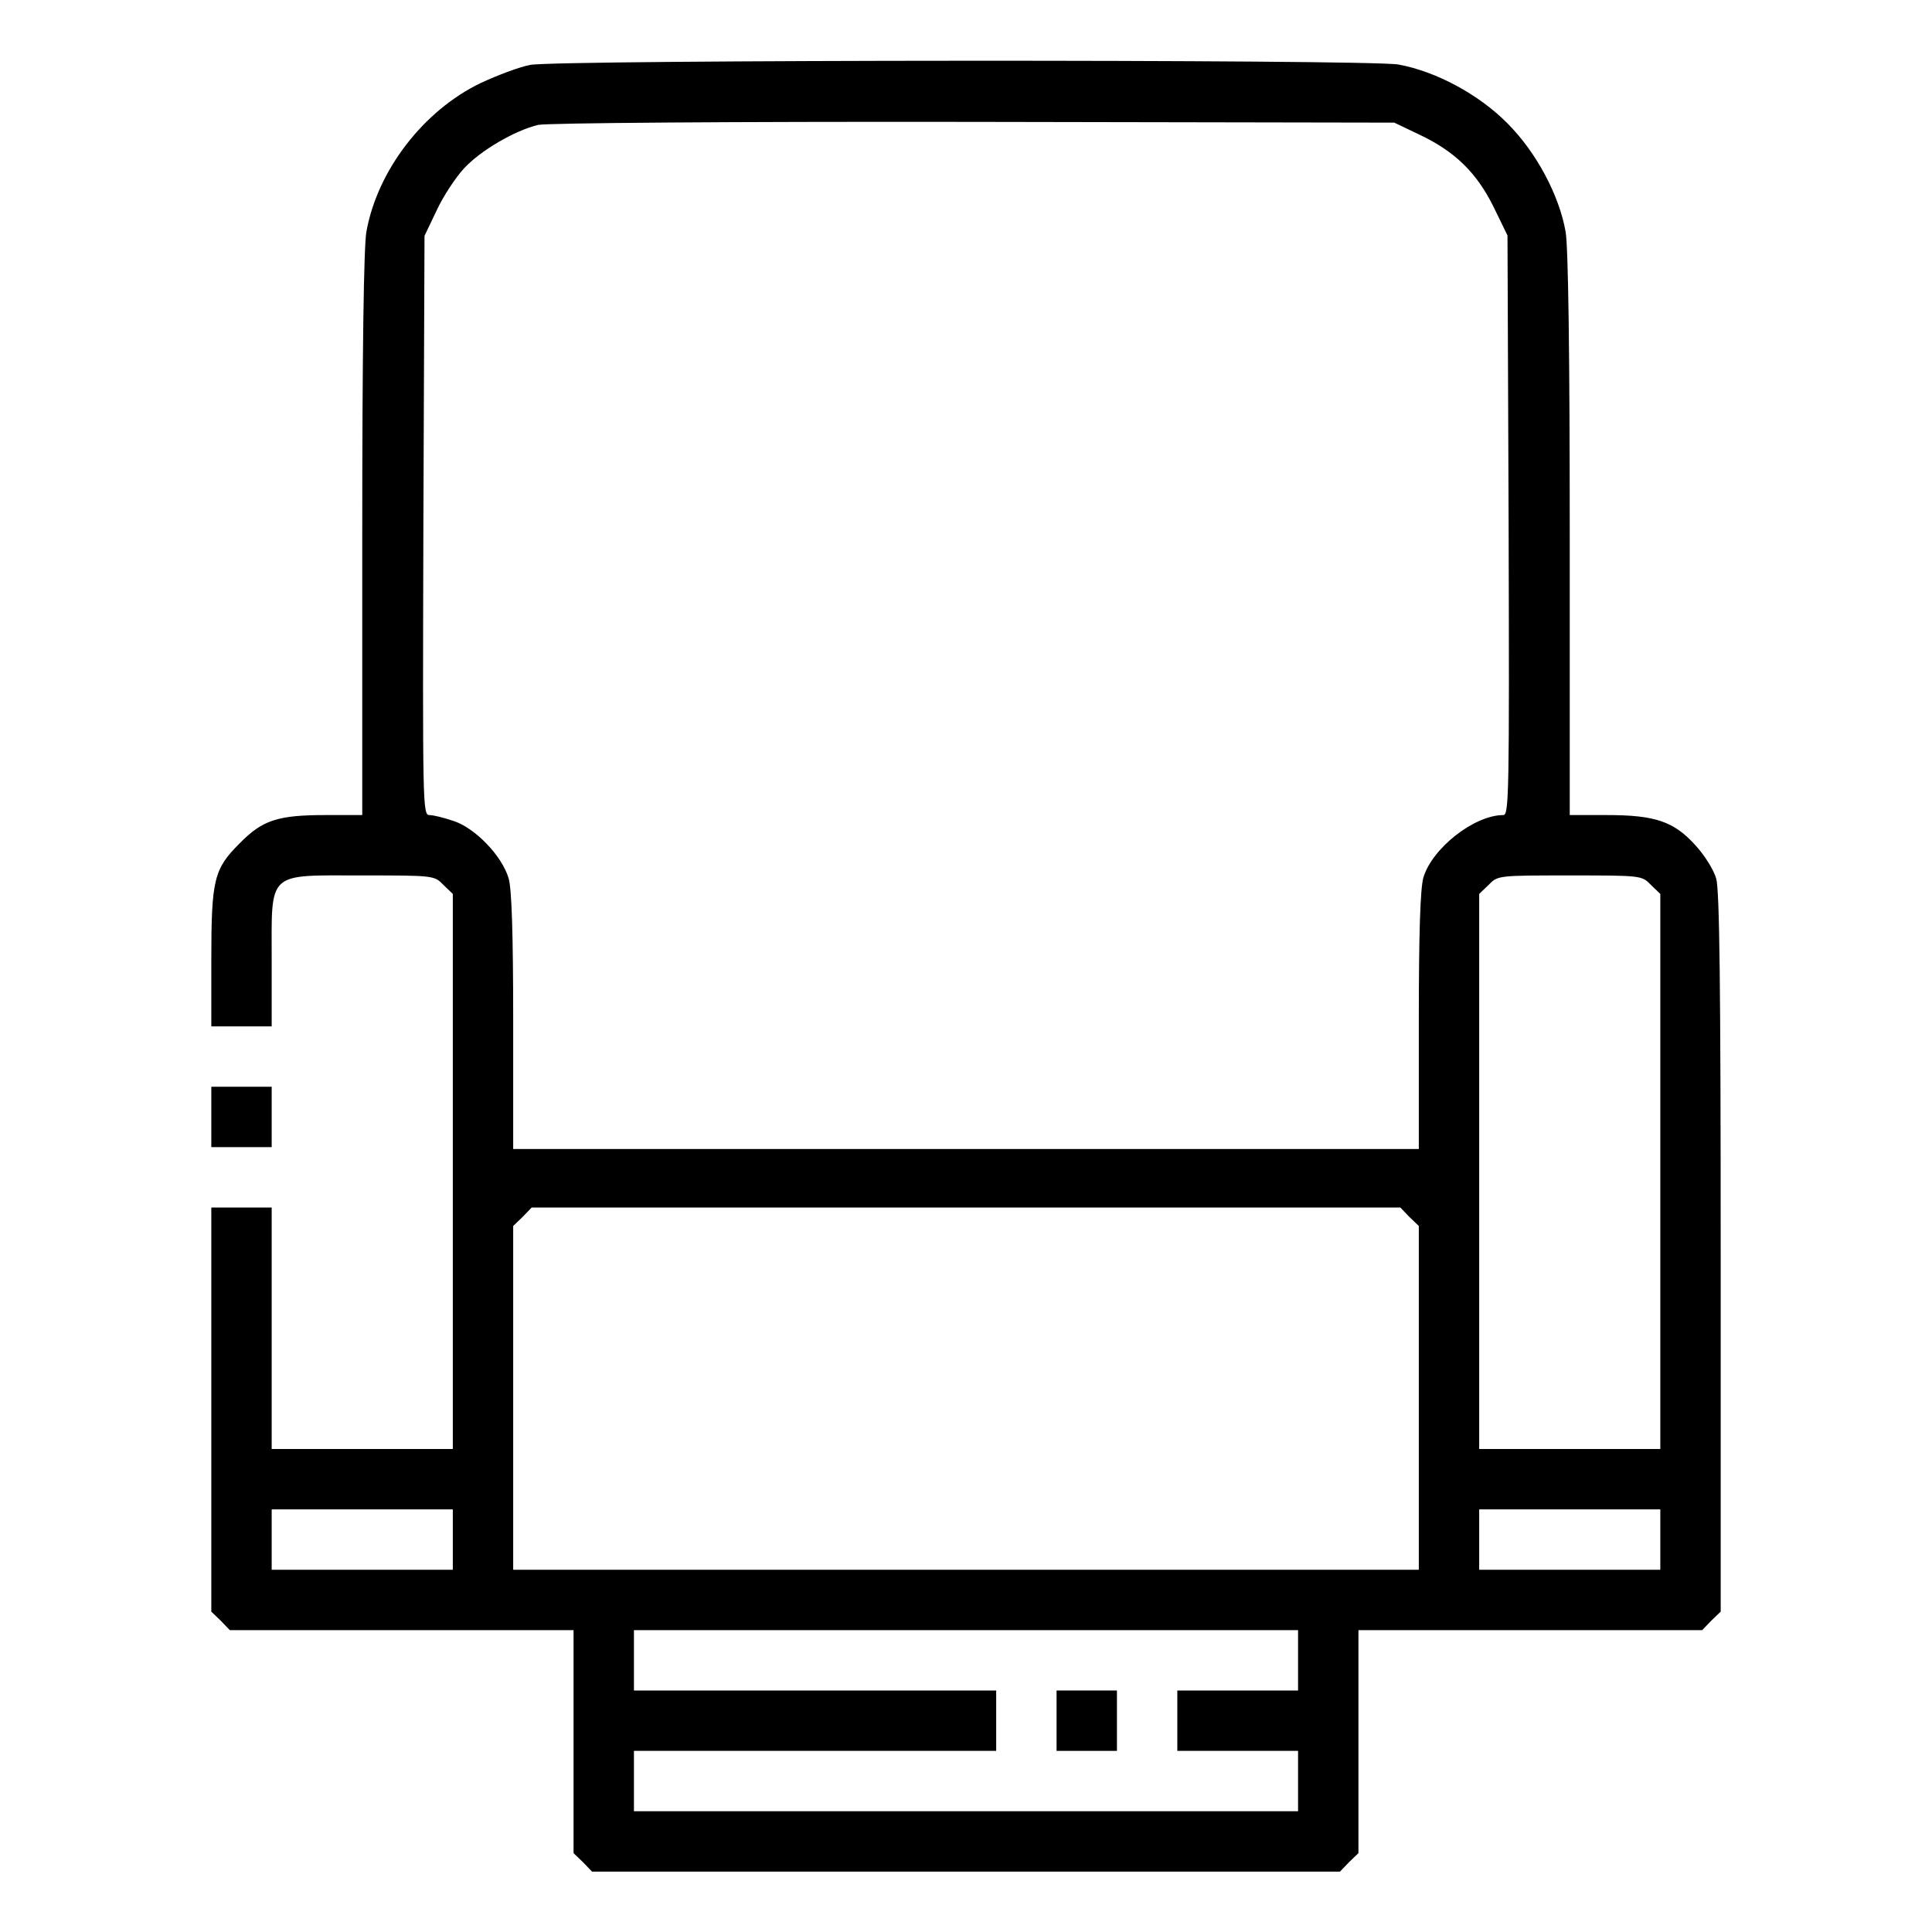 <?xml version="1.0" standalone="no"?>
<!DOCTYPE svg PUBLIC "-//W3C//DTD SVG 20010904//EN"
 "http://www.w3.org/TR/2001/REC-SVG-20010904/DTD/svg10.dtd">
<svg version="1.0" xmlns="http://www.w3.org/2000/svg"
 width="512pt" height="512pt" viewBox="0 0 512 512"
 preserveAspectRatio="xMidYMid meet">

<g transform="translate(0,512) scale(0.1,-0.1)"
fill="#000000" stroke="none">
<path d="M1405 4948 c-27 -5 -86 -27 -131 -48 -152 -73 -274 -232 -303 -394
-7 -39 -11 -319 -11 -803 l0 -743 -96 0 c-128 0 -168 -13 -229 -75 -68 -68
-75 -95 -75 -309 l0 -176 80 0 80 0 0 175 c0 239 -15 225 240 225 189 0 191 0
215 -25 l25 -24 0 -736 0 -735 -240 0 -240 0 0 320 0 320 -80 0 -80 0 0 -535
0 -536 25 -24 24 -25 456 0 455 0 0 -295 0 -296 25 -24 24 -25 991 0 991 0 24
25 25 24 0 296 0 295 455 0 456 0 24 25 25 24 0 952 c0 706 -3 962 -12 991 -6
22 -31 62 -55 88 -57 63 -106 80 -235 80 l-98 0 0 743 c0 484 -4 764 -11 803
-17 97 -78 211 -154 287 -76 77 -190 138 -289 156 -76 14 -2228 13 -2301 -1z
m2357 -185 c93 -44 151 -100 196 -191 l37 -76 3 -768 c2 -711 1 -768 -14 -768
-77 0 -189 -88 -212 -166 -8 -29 -12 -143 -12 -380 l0 -339 -1200 0 -1200 0 0
339 c0 233 -4 351 -12 378 -17 59 -88 133 -145 152 -26 9 -55 16 -65 16 -18 0
-18 26 -16 768 l3 767 32 67 c17 37 50 87 72 111 44 48 135 101 197 116 23 5
502 9 1154 8 l1115 -2 67 -32z m613 -1988 l25 -24 0 -736 0 -735 -240 0 -240
0 0 735 0 736 25 24 c24 25 26 25 215 25 189 0 191 0 215 -25z m-640 -880 l25
-24 0 -456 0 -455 -1200 0 -1200 0 0 455 0 456 25 24 24 25 1151 0 1151 0 24
-25z m-2535 -855 l0 -80 -240 0 -240 0 0 80 0 80 240 0 240 0 0 -80z m3200 0
l0 -80 -240 0 -240 0 0 80 0 80 240 0 240 0 0 -80z m-960 -320 l0 -80 -160 0
-160 0 0 -80 0 -80 160 0 160 0 0 -80 0 -80 -880 0 -880 0 0 80 0 80 480 0
480 0 0 80 0 80 -480 0 -480 0 0 80 0 80 880 0 880 0 0 -80z"/>
<path d="M2800 560 l0 -80 80 0 80 0 0 80 0 80 -80 0 -80 0 0 -80z"/>
<path d="M560 2160 l0 -80 80 0 80 0 0 80 0 80 -80 0 -80 0 0 -80z"/>
</g>
</svg>
